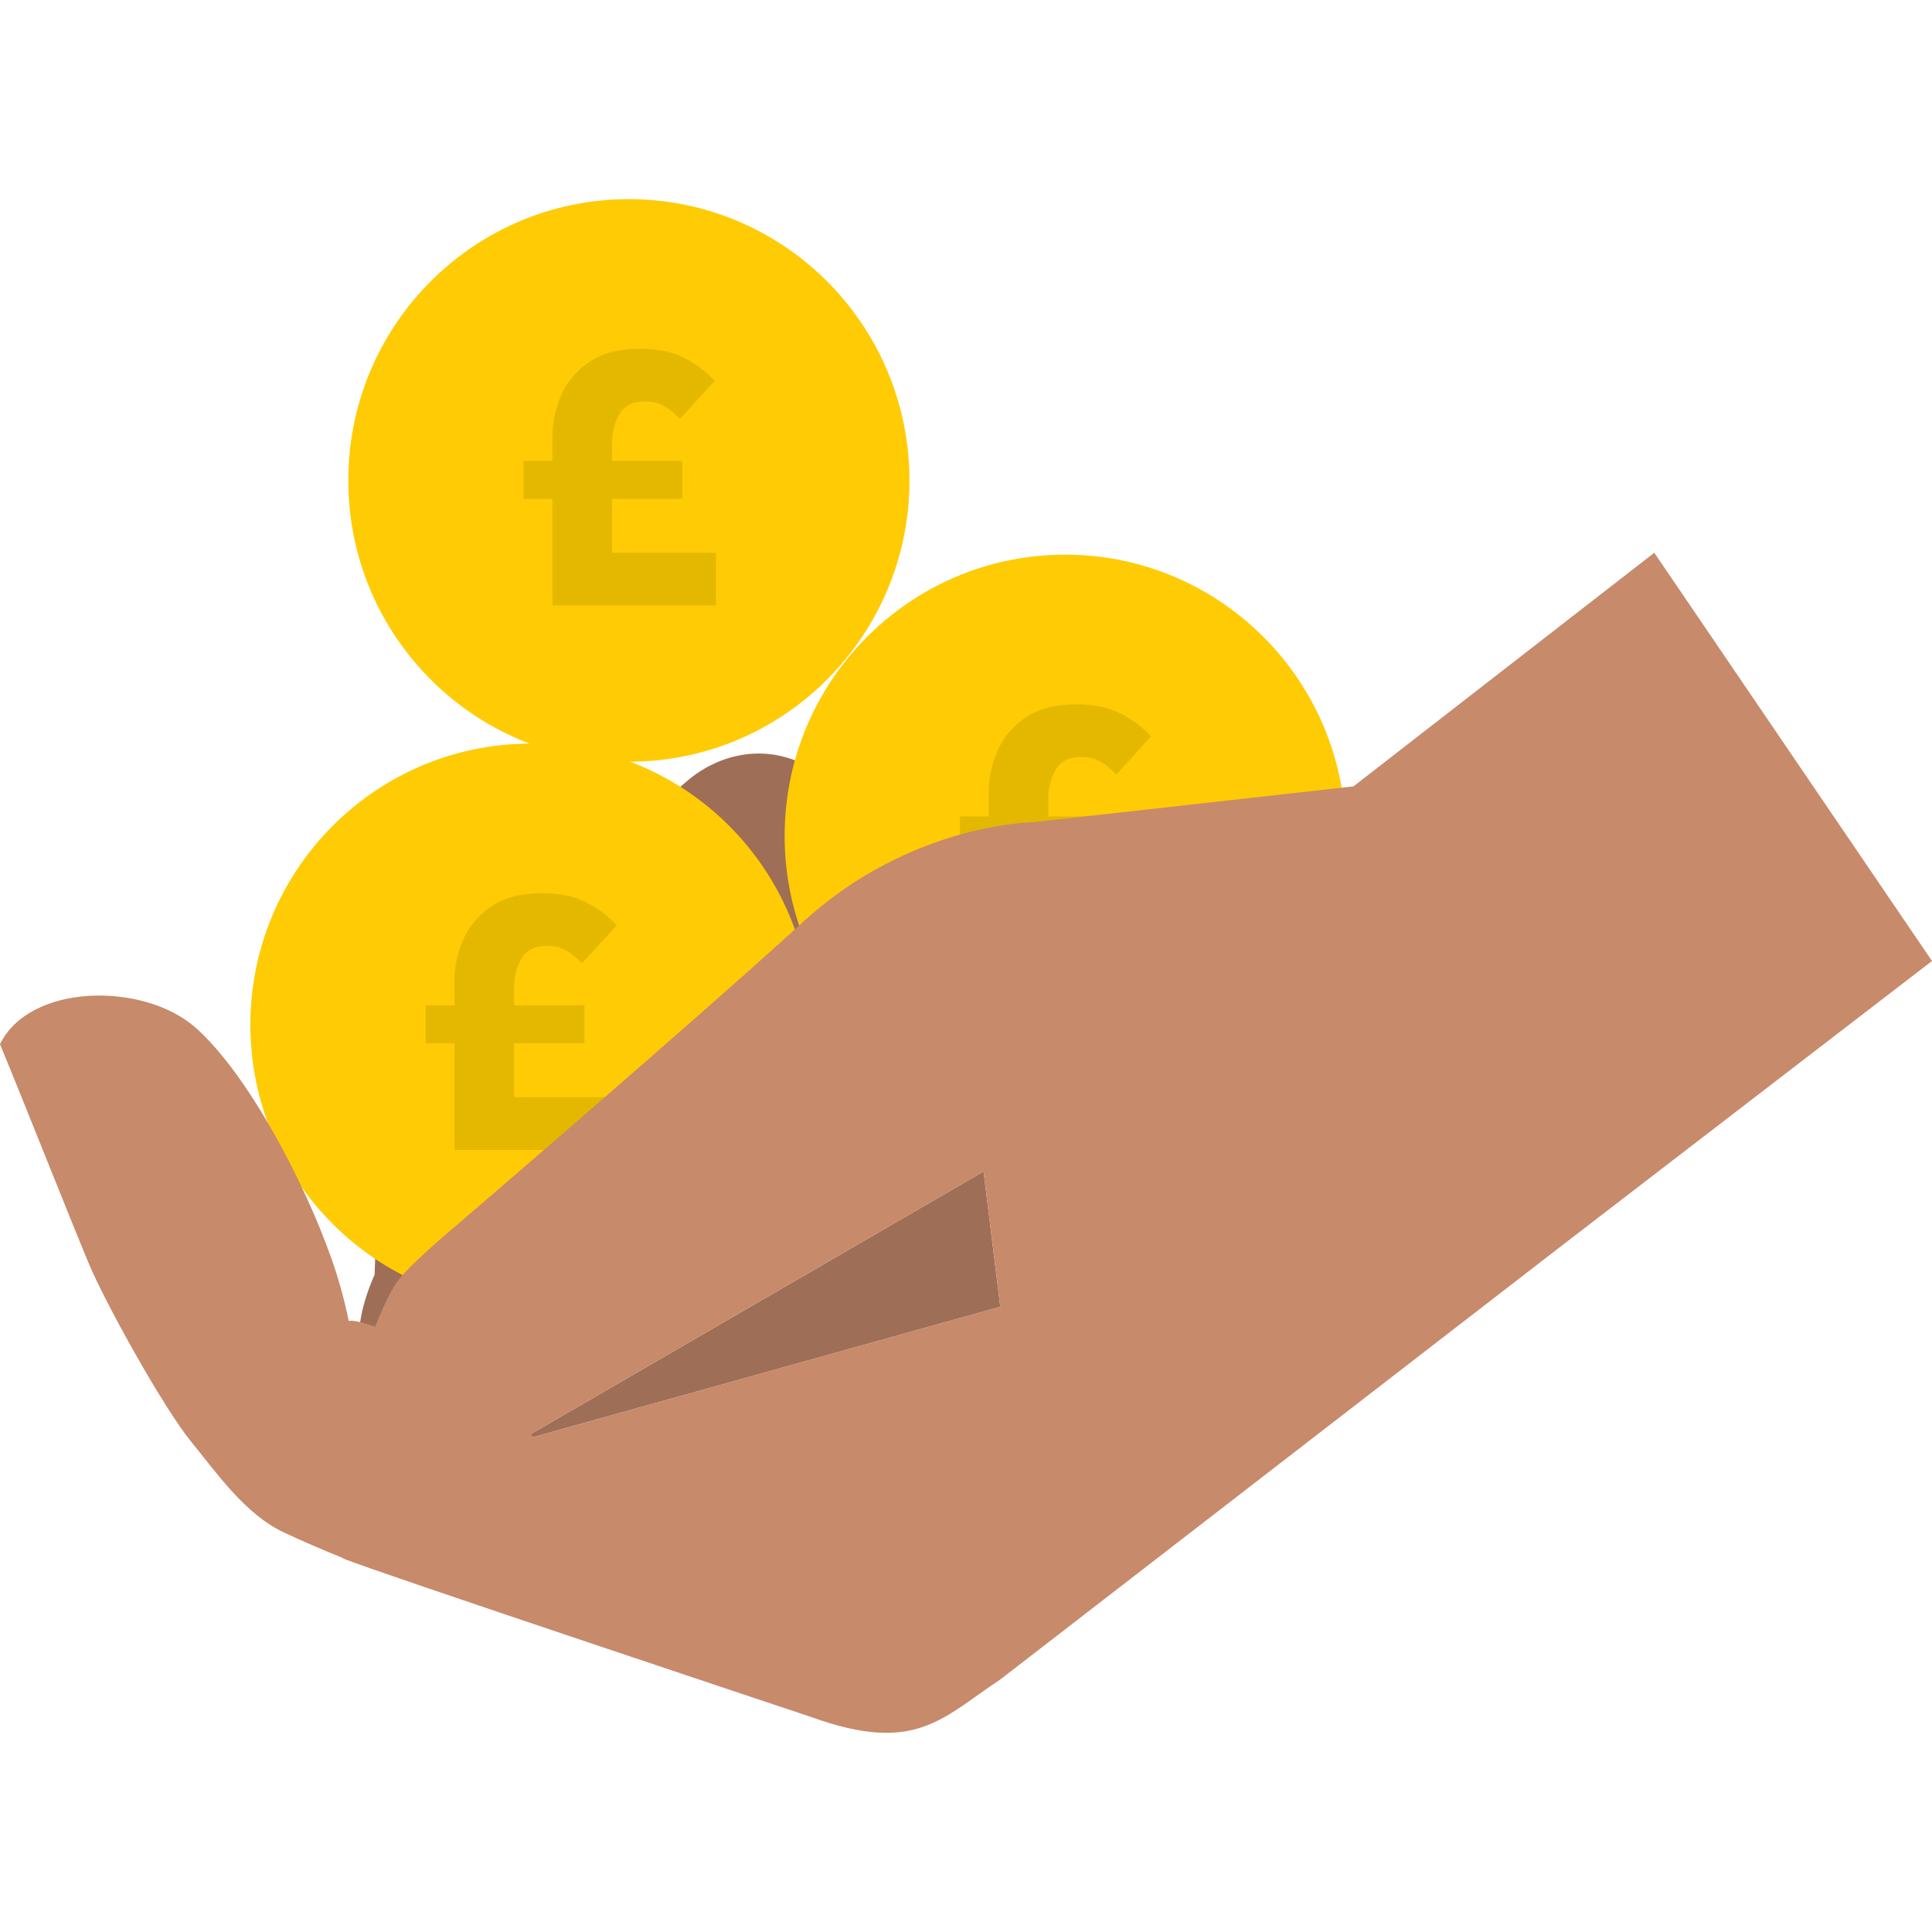 <svg width="96" height="96" viewBox="0 0 96 96" fill="none" xmlns="http://www.w3.org/2000/svg">
<path d="M49.703 64.933L25.762 71.614L48.873 58.211L49.703 64.933Z" fill="#9F6E56"/>
<path d="M42.178 43.827C42.066 44.038 42.087 44.046 41.934 44.241L34.785 50.511L21.693 61.819C21.693 61.819 21.162 62.285 21.122 62.324C15.709 67.795 21.069 71.038 21.069 71.038C21.069 71.038 15.916 69.436 18.611 63.344L18.834 57.593L19.526 47.392C19.694 46.206 20.064 44.466 20.511 43.358C21.337 41.308 23.031 39.745 25.42 39.882C26.617 39.951 27.49 40.15 28.462 40.894C28.884 41.215 29.242 41.616 29.521 42.067C29.623 42.233 30.227 43.267 30.08 43.437L32.203 40.83C32.788 40.077 33.465 39.37 34.197 38.761C35.838 37.394 38.089 36.975 40.104 38.057C41.889 39.015 42.928 40.755 42.605 42.596C42.532 43.016 42.392 43.429 42.182 43.825L42.178 43.827Z" fill="#9F6E56"/>
<path d="M40.322 50.925C40.322 43.206 34.081 36.948 26.38 36.948C22.388 36.948 18.787 38.633 16.246 41.33C16.193 41.385 16.14 41.442 16.089 41.499C13.824 43.985 12.441 47.293 12.441 50.925C12.441 58.645 18.682 64.903 26.382 64.903C30.005 64.903 33.305 63.516 35.785 61.245C35.842 61.194 35.897 61.139 35.954 61.087C38.644 58.538 40.324 54.93 40.324 50.927L40.322 50.925Z" fill="#FFCB05"/>
<path d="M22.583 57.138V51.843H21.15V49.953H22.583V48.751C22.583 48.029 22.73 47.337 23.023 46.676C23.319 46.013 23.785 45.465 24.426 45.033C25.068 44.6 25.904 44.383 26.939 44.383C27.829 44.383 28.573 44.541 29.167 44.855C29.763 45.171 30.257 45.544 30.649 45.977L28.921 47.867C28.685 47.619 28.433 47.412 28.165 47.248C27.898 47.084 27.567 47.001 27.174 47.001C26.571 47.001 26.15 47.215 25.908 47.641C25.666 48.067 25.544 48.542 25.544 49.067V49.953H29.039V51.843H25.544V54.52H30.708V57.138H22.581H22.583Z" fill="#E5B800"/>
<path d="M45.189 23.872C45.189 16.152 38.947 9.895 31.247 9.895C27.254 9.895 23.653 11.579 21.113 14.276C21.059 14.331 21.006 14.389 20.955 14.446C18.69 16.932 17.307 20.24 17.307 23.872C17.307 31.592 23.549 37.849 31.249 37.849C34.871 37.849 38.172 36.463 40.651 34.192C40.708 34.141 40.763 34.085 40.82 34.034C43.51 31.485 45.191 27.877 45.191 23.874L45.189 23.872Z" fill="#FFCB05"/>
<path d="M27.449 30.084V24.789H26.016V22.899H27.449V21.698C27.449 20.976 27.596 20.283 27.89 19.622C28.185 18.96 28.651 18.411 29.293 17.979C29.934 17.547 30.771 17.33 31.806 17.33C32.695 17.33 33.439 17.488 34.033 17.802C34.63 18.117 35.123 18.49 35.515 18.924L33.787 20.814C33.551 20.566 33.299 20.358 33.032 20.195C32.764 20.031 32.433 19.948 32.04 19.948C31.438 19.948 31.017 20.161 30.774 20.587C30.532 21.013 30.41 21.489 30.41 22.014V22.899H33.905V24.789H30.41V27.466H35.574V30.084H27.447H27.449Z" fill="#E5B800"/>
<path d="M66.87 41.539C66.87 33.819 60.628 27.561 52.928 27.561C48.935 27.561 45.334 29.246 42.794 31.943C42.741 31.998 42.688 32.055 42.636 32.112C40.371 34.598 38.988 37.907 38.988 41.539C38.988 49.258 45.23 55.516 52.93 55.516C56.553 55.516 59.853 54.129 62.332 51.858C62.389 51.807 62.444 51.752 62.502 51.701C65.192 49.152 66.872 45.544 66.872 41.541L66.87 41.539Z" fill="#FFCB05"/>
<path d="M49.13 47.751V42.456H47.698V40.566H49.13V39.365C49.13 38.643 49.278 37.95 49.571 37.289C49.866 36.626 50.333 36.078 50.974 35.646C51.616 35.214 52.452 34.997 53.487 34.997C54.376 34.997 55.12 35.155 55.715 35.468C56.311 35.784 56.805 36.157 57.196 36.591L55.468 38.481C55.232 38.232 54.98 38.025 54.713 37.861C54.445 37.698 54.115 37.615 53.721 37.615C53.119 37.615 52.698 37.828 52.456 38.254C52.214 38.68 52.092 39.156 52.092 39.68V40.566H55.587V42.456H52.092V45.133H57.255V47.751H49.128H49.13Z" fill="#E5B800"/>
<path d="M9.719 51.063C12.261 53.322 15.068 58.562 16.486 62.581C17.053 64.185 17.328 65.643 17.328 65.643C17.328 65.643 17.502 65.524 18.645 65.923C18.983 65.051 19.334 64.307 19.668 63.786C20.227 62.916 22.714 60.859 22.714 60.859C22.714 60.859 34.435 50.811 39.933 45.784C45.287 40.888 51.377 40.852 51.377 40.852L67.252 39.075L82.2 27.466L96 47.751L77.587 61.908L49.703 83.453C46.819 85.356 45.507 87.193 40.324 85.323C40.324 85.323 18.627 78.091 17.096 77.458C17.059 77.442 17.023 77.42 16.99 77.397C16.028 77.01 15.062 76.594 14.105 76.146C12.206 75.254 10.817 73.258 9.491 71.628C8.127 69.955 5.221 64.737 4.394 62.741C3.135 59.695 1.259 54.932 0 51.886C1.496 48.828 7.173 48.805 9.715 51.063H9.719ZM49.703 64.933L48.873 58.211L26.38 71.255C26.414 71.309 26.447 71.36 26.481 71.413L49.703 64.93L49.703 64.933Z" fill="#C78A6B"/>
</svg>
